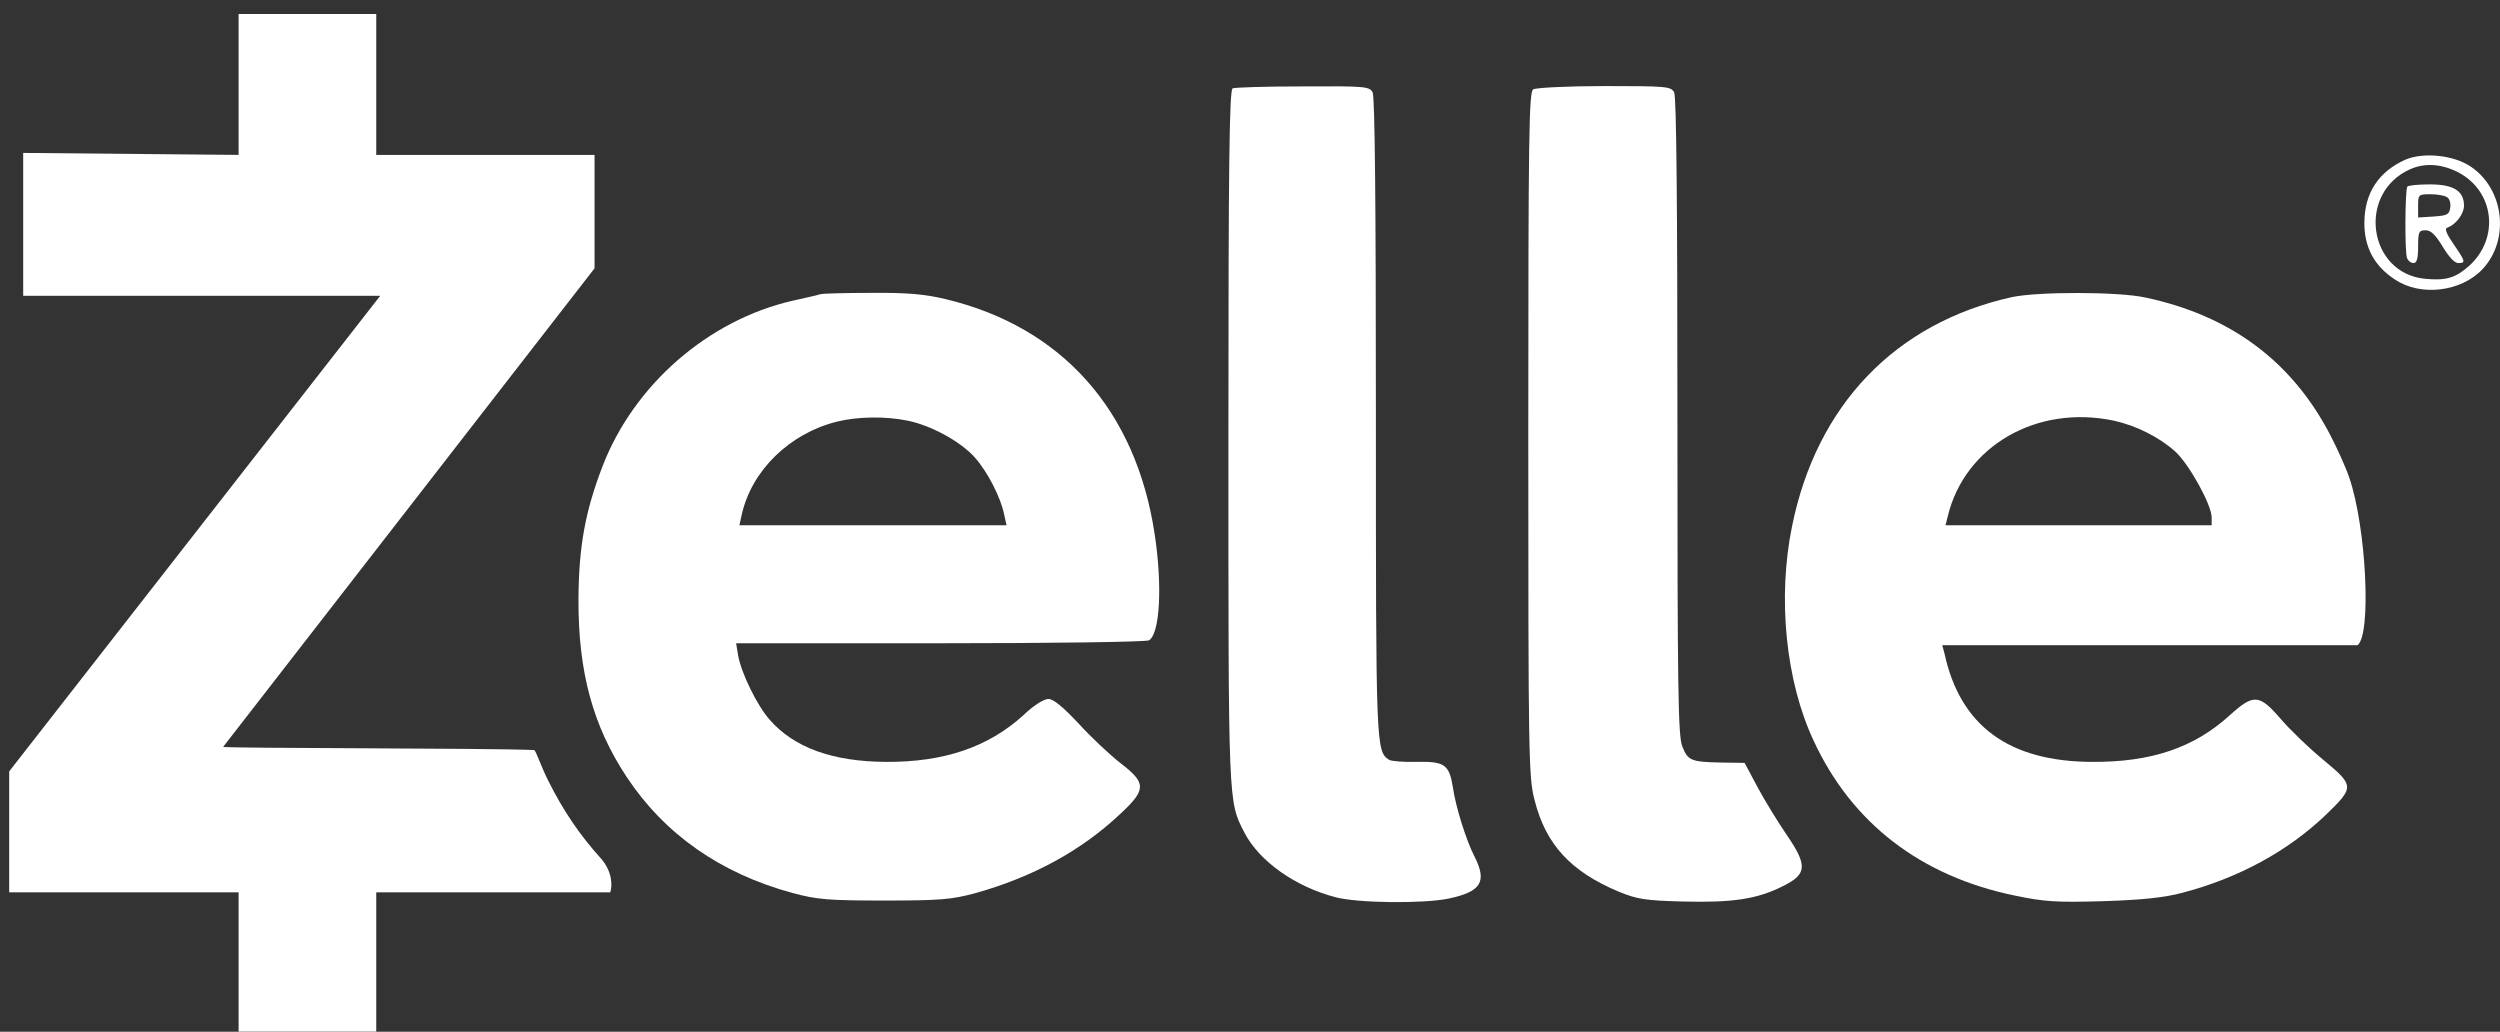 <svg width="126" height="52" viewBox="0 0 126 52" fill="none" xmlns="http://www.w3.org/2000/svg">
<rect x="0" y="0" width="126" height="52" fill="#333333" stroke="none"/>
<path d="M12.026 7.807L1.169 7.707L1.169 14.91H19.162L0.463 38.878V44.973H12.026V51.994H18.963V44.973H30.758C30.857 44.693 30.892 43.935 30.264 43.241C29.223 42.085 28.396 40.877 27.636 39.357C27.289 38.68 27.025 37.869 26.926 37.803C24.604 37.696 11.242 37.724 11.249 37.639L29.965 13.524V7.807H18.963V0.704H12.026V7.807Z" fill="white"/>
<path d="M62.126 4.454C61.961 4.52 61.912 8.171 61.912 21.997C61.912 40.679 61.895 40.365 62.721 41.967C63.464 43.404 65.281 44.693 67.313 45.221C68.436 45.519 71.74 45.552 73.012 45.288C74.647 44.941 74.961 44.445 74.317 43.173C73.904 42.38 73.359 40.646 73.227 39.688C73.045 38.548 72.814 38.366 71.426 38.399C70.766 38.416 70.138 38.366 70.022 38.3C69.345 37.871 69.345 37.755 69.345 21.022C69.345 10.268 69.295 4.867 69.18 4.652C69.015 4.355 68.8 4.338 65.661 4.355C63.828 4.355 62.225 4.404 62.126 4.454Z" fill="white"/>
<path d="M77.274 4.503C77.059 4.635 77.026 6.75 77.026 21.881C77.026 38.184 77.042 39.175 77.34 40.315C77.901 42.562 79.173 43.933 81.585 44.94C82.51 45.32 82.923 45.386 84.79 45.436C87.284 45.502 88.556 45.32 89.828 44.676C91.083 44.065 91.116 43.636 90.042 42.066C89.613 41.438 88.952 40.365 88.589 39.688L87.928 38.449L86.722 38.432C85.219 38.399 85.07 38.333 84.79 37.623C84.575 37.144 84.542 34.682 84.542 21.022C84.542 10.268 84.492 4.867 84.377 4.652C84.211 4.355 83.997 4.338 80.858 4.338C79.025 4.338 77.406 4.421 77.274 4.503Z" fill="white"/>
<path d="M121.213 8.055C119.875 8.666 119.181 9.723 119.165 11.193C119.148 12.449 119.66 13.407 120.701 14.084C121.99 14.96 124.054 14.712 125.128 13.556C126.499 12.085 126.218 9.542 124.533 8.402C123.658 7.807 122.122 7.658 121.213 8.055ZM123.856 8.666C125.723 9.608 126.004 12.019 124.418 13.423C123.741 14.018 123.262 14.15 122.221 14.051C119.347 13.77 118.785 9.74 121.461 8.534C122.188 8.204 123.03 8.253 123.856 8.666Z" fill="white"/>
<path d="M121.328 9.409C121.213 9.607 121.196 12.68 121.312 12.993C121.361 13.142 121.51 13.258 121.642 13.258C121.807 13.258 121.873 13.027 121.873 12.432C121.873 11.689 121.906 11.606 122.253 11.606C122.518 11.606 122.749 11.837 123.112 12.432C123.41 12.927 123.707 13.258 123.889 13.258C124.285 13.258 124.269 13.192 123.657 12.3C123.294 11.771 123.195 11.523 123.344 11.474C123.773 11.325 124.186 10.78 124.186 10.367C124.186 9.624 123.657 9.293 122.468 9.293C121.873 9.293 121.361 9.343 121.328 9.409ZM123.327 9.938C123.459 10.004 123.525 10.252 123.492 10.466C123.443 10.813 123.344 10.863 122.666 10.912L121.873 10.962V10.384C121.873 9.805 121.89 9.789 122.501 9.789C122.832 9.789 123.211 9.855 123.327 9.938Z" fill="white"/>
<path d="M41.346 14.828C41.264 14.861 40.619 15.009 39.942 15.158C35.697 16.133 31.947 19.387 30.361 23.516C29.486 25.796 29.172 27.563 29.155 30.19C29.139 33.873 29.882 36.582 31.584 39.159C33.5 42.05 36.308 44.016 39.942 45.007C41.181 45.337 41.726 45.387 44.567 45.387C47.375 45.387 47.954 45.337 49.126 45.023C52.034 44.214 54.511 42.876 56.51 40.976C57.782 39.787 57.766 39.457 56.477 38.465C55.949 38.053 54.99 37.16 54.363 36.467C53.57 35.624 53.091 35.228 52.843 35.228C52.612 35.228 52.083 35.558 51.571 36.054C49.804 37.656 47.574 38.416 44.65 38.399C41.974 38.383 40.025 37.689 38.786 36.269C38.158 35.558 37.365 33.939 37.2 33.031L37.101 32.42H47.392C53.058 32.42 57.799 32.354 57.914 32.271C58.459 31.924 58.592 29.529 58.195 26.919C57.254 20.675 53.52 16.479 47.656 15.075C46.616 14.828 45.757 14.745 43.907 14.761C42.585 14.761 41.445 14.794 41.346 14.828ZM45.757 21.204C46.962 21.451 48.449 22.277 49.143 23.07C49.787 23.797 50.448 25.102 50.613 25.945L50.729 26.473H43.989H37.266L37.382 25.945C37.877 23.715 39.793 21.848 42.172 21.253C43.229 20.989 44.65 20.972 45.757 21.204Z" fill="white"/>
<path d="M101.391 14.976C95.527 16.281 91.562 20.41 90.323 26.506C89.58 30.107 89.993 34.303 91.397 37.309C93.313 41.472 96.799 44.164 101.556 45.139C103.059 45.453 103.654 45.486 106.016 45.419C108.015 45.353 109.089 45.238 110.014 44.99C112.838 44.247 115.316 42.892 117.216 41.075C118.669 39.671 118.669 39.605 117.1 38.3C116.373 37.705 115.399 36.764 114.936 36.219C113.862 34.98 113.582 34.963 112.376 36.053C110.575 37.689 108.428 38.416 105.438 38.399C101.242 38.383 98.797 36.582 98.005 32.948L97.889 32.519H118.818C119.528 32.007 119.264 26.588 118.405 24.078C118.24 23.582 117.794 22.591 117.43 21.897C115.498 18.197 112.409 15.901 108.114 14.992C106.743 14.695 102.696 14.695 101.391 14.976ZM106.545 21.203C107.668 21.451 108.824 22.029 109.65 22.773C110.344 23.417 111.467 25.449 111.467 26.076V26.473H98.054L98.17 26.01C99.029 22.475 102.663 20.378 106.545 21.203Z" fill="white"/>
</svg>
